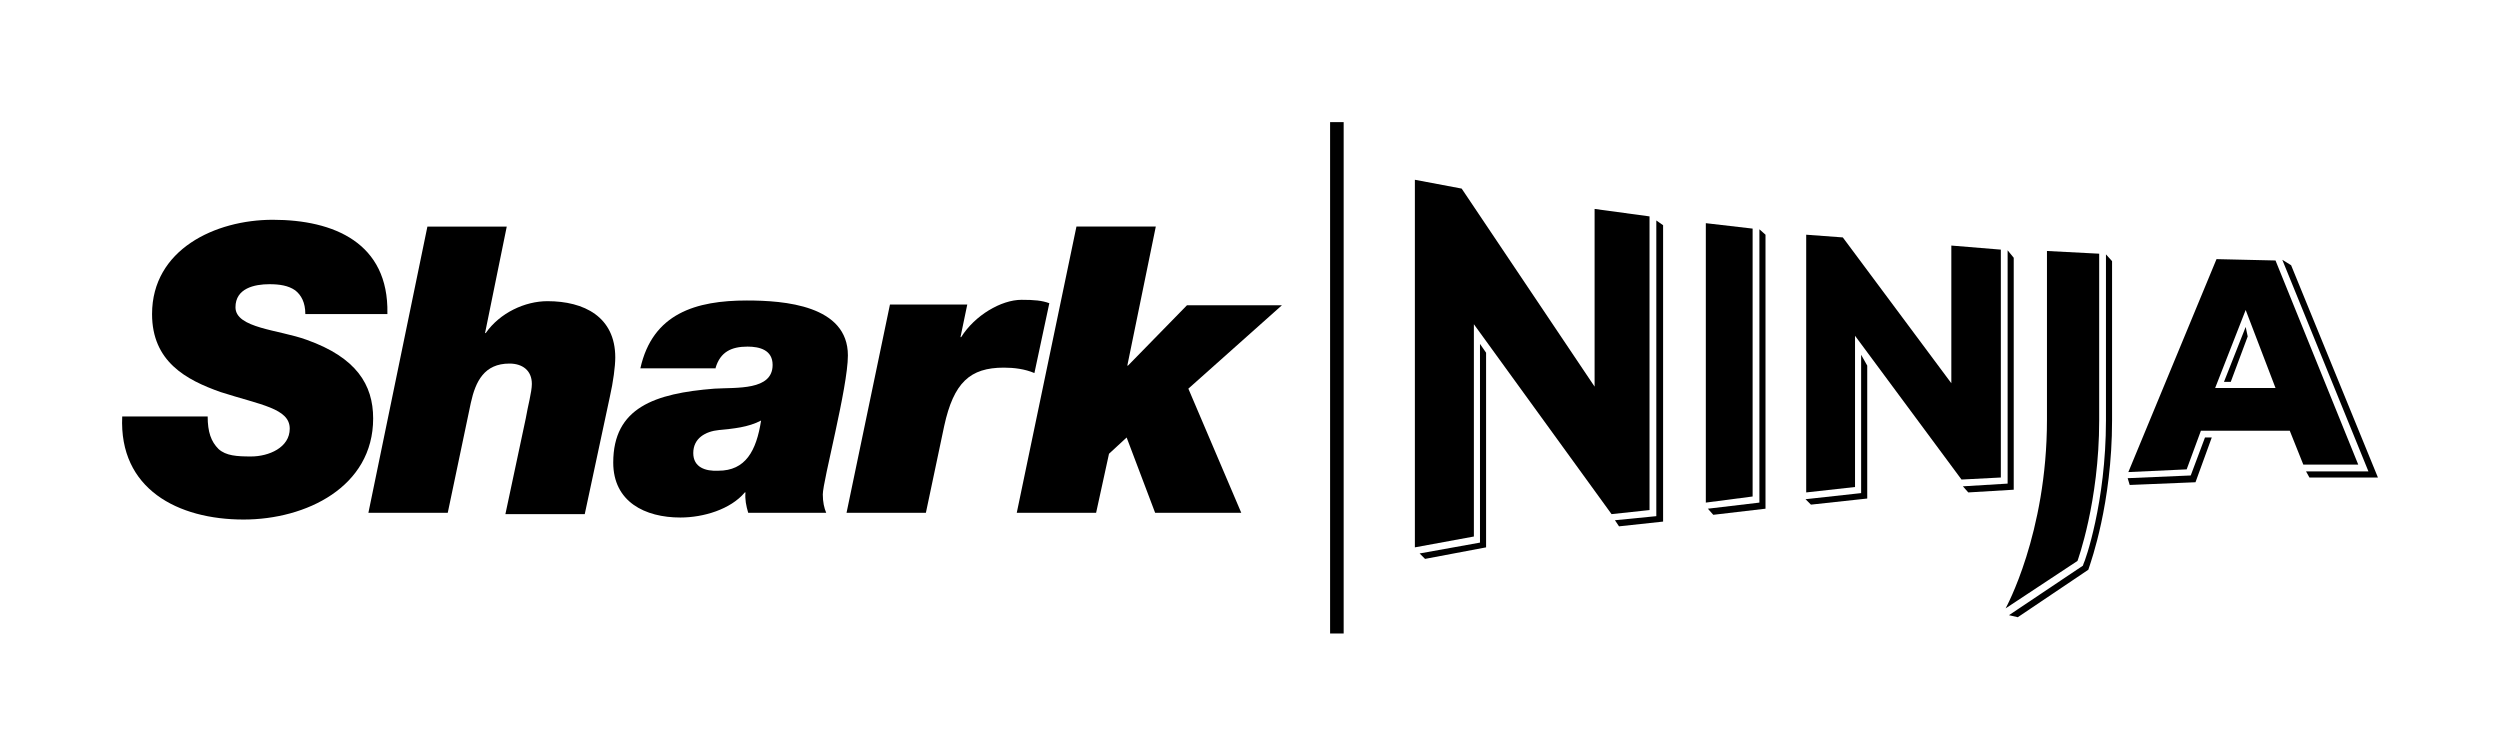 <?xml version="1.0" encoding="UTF-8" standalone="no"?>
<!-- Generator: Adobe Illustrator 19.0.0, SVG Export Plug-In . SVG Version: 6.00 Build 0)  -->

<svg
   xmlns:dc="http://purl.org/dc/elements/1.1/"
   xmlns:cc="http://creativecommons.org/ns#"
   xmlns:rdf="http://www.w3.org/1999/02/22-rdf-syntax-ns#"
   xmlns:svg="http://www.w3.org/2000/svg"
   xmlns="http://www.w3.org/2000/svg"
   xmlns:sodipodi="http://sodipodi.sourceforge.net/DTD/sodipodi-0.dtd"
   xmlns:inkscape="http://www.inkscape.org/namespaces/inkscape"
   version="1.1"
   id="Layer_1"
   x="0px"
   y="0px"
   viewBox="0 0 368.621 111.4"
   xml:space="preserve"
   inkscape:version="0.91 r"
   sodipodi:docname="SharkNinja_Corporate.svg"
   width="4.096in"
   height="1.238in"><defs
     id="defs53" /><sodipodi:namedview
     pagecolor="#ffffff"
     bordercolor="#666666"
     borderopacity="1"
     objecttolerance="10"
     gridtolerance="10"
     guidetolerance="10"
     inkscape:pageopacity="0"
     inkscape:pageshadow="2"
     inkscape:window-width="1920"
     inkscape:window-height="1026"
     id="namedview51"
     showgrid="false"
     inkscape:zoom="2.0926377"
     inkscape:cx="185.43241"
     inkscape:cy="61"
     inkscape:window-x="0"
     inkscape:window-y="0"
     inkscape:window-maximized="1"
     inkscape:current-layer="Layer_1"
     fit-margin-top="0.2"
     fit-margin-left="0.2"
     fit-margin-right="0.2"
     fit-margin-bottom="0.2"
     units="in" /><rect
     x="196.121"
     y="18"
     width="2"
     height="75.4"
     id="rect3" /><g
     id="g5"
     transform="translate(-127.279,-345.6)"><g
       id="g7"><path
         d="m 424.8,436.6 10.4,-7 0.2,-0.6 c 0.1,-0.4 3.3,-9.1 3.3,-21.4 l 0,-23.5 -0.9,-1 0,24.5 c 0,12.1 -3.1,20.8 -3.3,21.1 l -0.1,0.3 -10.9,7.3 1.3,0.3 z"
         id="path9"
         inkscape:connector-curvature="0" /></g><polygon
       points="346.4,397.6 345.5,396.3 345.5,425.6 336.6,427.2 337.4,428 346.4,426.3 "
       id="polygon11" /><polygon
       points="365.4,422.3 366,423.2 372.5,422.5 372.5,378.8 371.5,378.1 371.5,421.7 "
       id="polygon13" /><polygon
       points="387.6,380.2 386.7,379.4 386.7,419.7 379.1,420.6 379.9,421.5 387.6,420.6 "
       id="polygon15" /><polygon
       points="424.2,383.6 423.3,382.5 423.3,416.9 416.7,417.3 417.5,418.2 424.2,417.8 "
       id="polygon17" /><polygon
       points="393.5,419.2 394.3,420 402.6,419.1 402.6,399.5 401.7,397.9 401.7,418.3 "
       id="polygon19" /><polygon
       points="458.4,393.8 455.2,401.9 456.2,401.9 458.7,395.2 "
       id="polygon21" /><polygon
       points="441,416.1 441.3,417.1 451,416.7 453.4,410.1 452.4,410.1 450.3,415.7 "
       id="polygon23" /><polygon
       points="467.3,415.1 467.8,416 477.9,416 465.1,384.7 463.8,383.9 476.5,415.1 "
       id="polygon25" /><polygon
       points="335.9,372.1 342.8,373.4 362.4,402.6 362.4,376.4 370.5,377.5 370.5,420.8 364.9,421.4 344.6,393.4 344.6,424.7 335.9,426.3 "
       id="polygon27" /><polygon
       points="378.8,378.5 378.8,419.7 385.7,418.8 385.7,379.3 "
       id="polygon29" /><polygon
       points="400.8,395.1 416.5,416.3 422.3,416 422.3,382.4 415,381.8 415,402.1 399,380.6 393.6,380.2 393.6,418.2 400.8,417.4 "
       id="polygon31" /><path
       d="m 462.8,402.8 -8.9,0 4.5,-11.5 4.4,11.5 z m -8.7,-19 -13,31.4 8.6,-0.4 2.1,-5.7 13.1,0 2,5 8.1,0 -12.2,-30.1 -8.7,-0.2 z"
       id="path33"
       inkscape:connector-curvature="0" /><g
       id="g35"><path
         d="m 433.6,428.3 c 0,0 3.2,-8.7 3.2,-20.7 l 0,-24.6 -7.7,-0.4 0,24.9 c 0,16.8 -6.1,27.8 -6.1,27.8 l 10.6,-7 z"
         id="path37"
         inkscape:connector-curvature="0" /></g></g><g
     id="g39"
     transform="translate(-127.279,-345.6)"><path
       d="m 184.4,391.8 c 0.2,-10.4 -7.9,-13.8 -16.9,-13.8 -8.5,0 -17.8,4.4 -17.8,13.9 0,7 5,9.7 10.1,11.5 5.9,1.9 10.2,2.4 10.2,5.4 0,2.8 -3.1,4.1 -5.7,4.1 -2.1,0 -3.7,-0.1 -4.8,-1.1 -1.1,-1.1 -1.6,-2.5 -1.6,-4.8 l -12.6,0 c -0.5,10.7 8.2,15.2 17.9,15.2 9.2,0 19.1,-4.8 19.1,-14.9 0,-5 -2.5,-9 -9.8,-11.6 -4.1,-1.5 -10.5,-1.7 -10.5,-4.8 0,-2.8 2.8,-3.4 5,-3.4 1.5,0 2.8,0.2 3.8,0.9 0.9,0.7 1.5,1.8 1.5,3.5 l 12.1,0 z"
       id="path41"
       inkscape:connector-curvature="0" /><path
       d="m 181.6,421.2 11.7,0 3.4,-16.2 c 0.7,-3.2 2,-5.8 5.7,-5.8 1.9,0 3.3,1 3.3,3 0,1.2 -0.6,3.3 -0.9,5.1 l -3,14.1 11.7,0 3.7,-17.3 c 0.5,-2.2 0.8,-4.5 0.8,-5.8 0,-6 -4.6,-8.3 -10,-8.3 -3.3,0 -7,1.7 -9.1,4.7 l -0.1,0 3.2,-15.7 -11.7,0 -8.7,42.2 z"
       id="path43"
       inkscape:connector-curvature="0" /><path
       d="m 232.8,399.8 c 0.7,-2.3 2.3,-3.1 4.7,-3.1 1.8,0 3.7,0.5 3.7,2.7 0,3.8 -5.3,3.3 -8.6,3.5 -8.8,0.7 -14.9,2.8 -14.9,10.9 0,5.8 4.7,8.1 9.9,8.1 3.4,0 7.4,-1.2 9.5,-3.7 l 0.1,0 c -0.1,1 0.1,2 0.4,3 l 11.5,0 c -0.3,-0.7 -0.5,-1.6 -0.5,-2.7 0,-2 3.7,-15.8 3.7,-20.5 0,-7.4 -9.4,-8.1 -14.9,-8.1 -7.5,0 -13.9,1.9 -15.7,10 l 11.1,0 z m -3.3,12.6 c 0,-2.2 1.8,-3.2 3.8,-3.4 2.1,-0.2 4.3,-0.4 6.2,-1.4 -0.7,4.5 -2.3,7.4 -6.3,7.4 -1.9,0.1 -3.7,-0.5 -3.7,-2.6"
       id="path45"
       inkscape:connector-curvature="0" /><path
       d="m 252.1,421.2 11.7,0 2.7,-12.8 c 1.4,-6.4 3.8,-8.6 8.8,-8.6 1.5,0 3.1,0.2 4.5,0.8 l 2.2,-10.3 c -1.1,-0.4 -2.2,-0.5 -4.1,-0.5 -3,0 -6.9,2.3 -8.9,5.5 l -0.1,0 1,-4.8 -11.4,0 -6.4,30.7 z"
       id="path47"
       inkscape:connector-curvature="0" /><polygon
       points="277.2,421.2 288.9,421.2 290.8,412.5 293.4,410.1 297.6,421.2 310.3,421.2 302.5,402.9 316.3,390.6 302.3,390.6 293.6,399.5 293.5,399.5 297.7,379 286,379 "
       id="polygon49" /></g></svg>
